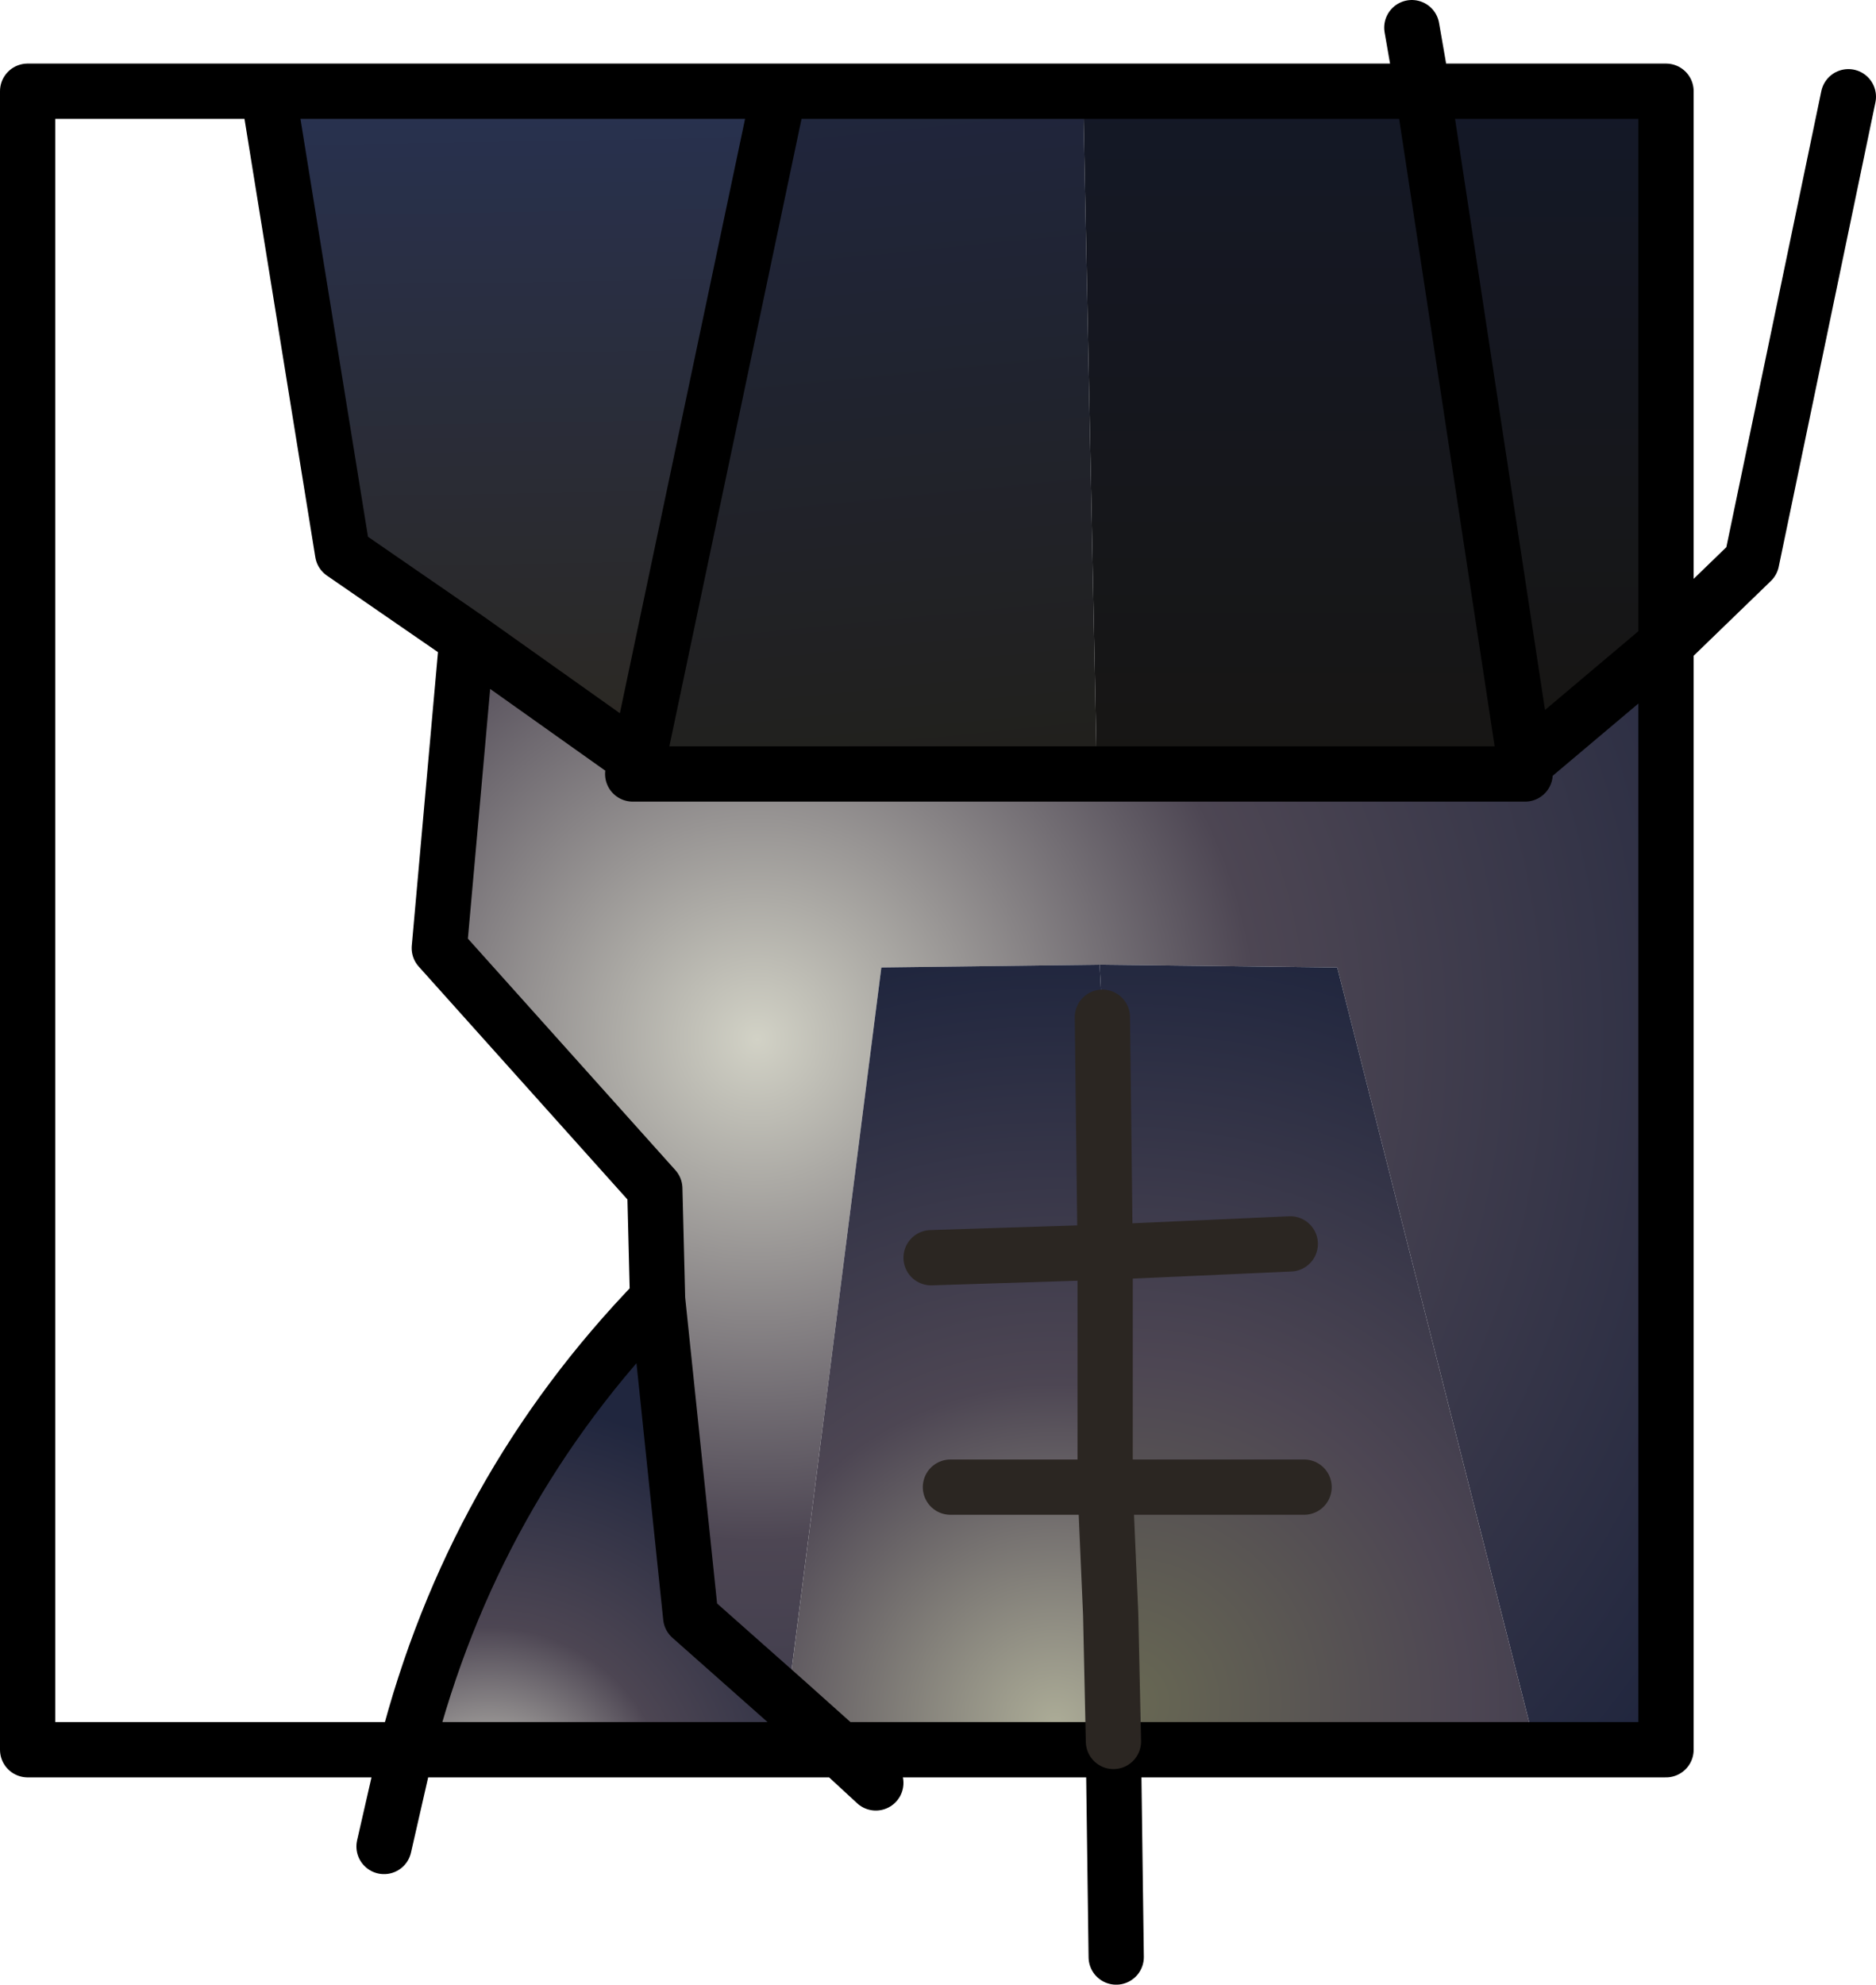 <?xml version="1.0" encoding="UTF-8" standalone="no"?>
<svg xmlns:xlink="http://www.w3.org/1999/xlink" height="35.9px" width="33.95px" xmlns="http://www.w3.org/2000/svg">
  <g transform="matrix(1.0, 0.0, 0.0, 1.0, 15.35, 16.8)">
    <path d="M-3.65 -2.8 L-3.9 -2.8 -3.65 -2.95 -3.65 -2.8" fill="url(#gradient0)" fill-rule="evenodd" stroke="none"/>
    <path d="M4.25 -15.15 L4.5 -2.8 -3.65 -2.8 -3.65 -2.95 -3.8 -3.05 -1.25 -15.15 4.25 -15.15" fill="url(#gradient1)" fill-rule="evenodd" stroke="none"/>
    <path d="M12.25 -3.0 L12.25 -2.8 4.5 -2.8 4.25 -15.15 10.4 -15.15 12.25 -3.0" fill="url(#gradient2)" fill-rule="evenodd" stroke="none"/>
    <path d="M10.4 -15.15 L14.8 -15.15 14.8 -5.15 12.25 -3.0 10.4 -15.15" fill="url(#gradient3)" fill-rule="evenodd" stroke="none"/>
    <path d="M-3.8 -3.05 L-6.9 -5.25 -9.15 -6.8 -10.5 -15.15 -1.25 -15.15 -3.8 -3.05" fill="url(#gradient4)" fill-rule="evenodd" stroke="none"/>
    <path d="M4.5 -2.8 L12.25 -2.8 12.25 -3.0 14.8 -5.15 14.8 14.85 12.45 14.85 8.85 0.7 4.55 0.65 0.6 0.7 -1.1 14.0 -2.85 12.45 -3.45 6.7 -3.5 4.7 -7.4 0.35 -6.9 -5.25 -3.8 -3.05 -3.85 -3.0 -3.9 -2.8 -3.65 -2.8 4.5 -2.8" fill="url(#gradient5)" fill-rule="evenodd" stroke="none"/>
    <path d="M-3.45 6.7 L-2.85 12.45 -1.1 14.0 -0.15 14.85 -8.0 14.85 Q-6.8 10.15 -3.45 6.7" fill="url(#gradient6)" fill-rule="evenodd" stroke="none"/>
    <path d="M-1.1 14.0 L0.6 0.7 4.55 0.65 4.6 1.6 4.65 5.85 1.5 5.95 4.65 5.85 4.65 7.75 4.7 10.1 4.65 10.1 4.65 7.75 4.65 10.1 4.7 10.1 4.75 12.4 4.8 14.7 4.8 14.85 -0.15 14.85 -1.1 14.0 M1.85 10.1 L4.65 10.1 4.75 12.4 4.65 10.1 1.85 10.1" fill="url(#gradient7)" fill-rule="evenodd" stroke="none"/>
    <path d="M4.55 0.65 L8.85 0.7 12.45 14.85 4.8 14.85 4.8 14.7 4.75 12.4 4.7 10.1 4.65 7.75 4.65 5.85 4.6 1.6 4.55 0.65 M8.0 5.7 L4.65 5.85 8.0 5.7 M8.25 10.1 L4.7 10.1 8.25 10.1" fill="url(#gradient8)" fill-rule="evenodd" stroke="none"/>
    <path d="M10.4 -15.15 L14.8 -15.15 14.8 -5.15 16.35 -6.65 18.1 -15.05 M10.4 -15.15 L10.2 -16.3 M4.5 -2.8 L12.25 -2.8 12.25 -3.0 10.4 -15.15 4.25 -15.15 -1.25 -15.15 -10.5 -15.15 -9.15 -6.8 -6.9 -5.25 -7.4 0.35 -3.5 4.7 -3.45 6.7 -2.85 12.45 -1.1 14.0 -0.15 14.85 0.5 15.45 M4.5 -2.8 L-3.65 -2.8 -3.9 -2.8 -3.85 -3.0 -3.8 -3.05 -6.9 -5.25 M12.45 14.85 L14.8 14.85 14.8 -5.15 12.25 -3.0 M4.8 14.85 L12.45 14.85 M4.8 14.85 L4.85 18.6 M-8.4 16.6 L-8.0 14.85 -14.85 14.85 -14.85 -15.15 -10.5 -15.15 M-3.8 -3.05 L-3.65 -2.95 -3.85 -3.0 M-3.9 -2.8 L-3.65 -2.95 M-3.8 -3.05 L-1.25 -15.15 M-3.45 6.7 Q-6.8 10.15 -8.0 14.85 L-0.15 14.85 4.8 14.85" fill="none" stroke="#000000" stroke-linecap="round" stroke-linejoin="round" stroke-width="1.0"/>
    <path d="M4.6 1.6 L4.65 5.85 8.0 5.7 M1.5 5.95 L4.65 5.85 4.65 7.75 4.65 10.1 4.7 10.1 8.25 10.1 M4.75 12.4 L4.65 10.1 1.85 10.1 M4.75 12.4 L4.8 14.7" fill="none" stroke="#2b2622" stroke-linecap="round" stroke-linejoin="round" stroke-width="1.0"/>
  </g>
  <defs>
    <linearGradient gradientTransform="matrix(0.005, 0.0, 0.0, 0.007, 0.3, -9.0)" gradientUnits="userSpaceOnUse" id="gradient0" spreadMethod="pad" x1="-819.2" x2="819.2">
      <stop offset="0.0" stop-color="#21201b"/>
      <stop offset="1.0" stop-color="#20263e"/>
    </linearGradient>
    <linearGradient gradientTransform="matrix(-9.0E-4, -0.008, 0.006, -6.0E-4, 0.2, -8.85)" gradientUnits="userSpaceOnUse" id="gradient1" spreadMethod="pad" x1="-819.2" x2="819.2">
      <stop offset="0.0" stop-color="#21201b"/>
      <stop offset="1.0" stop-color="#20263e"/>
    </linearGradient>
    <linearGradient gradientTransform="matrix(1.0E-4, -0.008, 0.005, 0.0, 8.25, -9.0)" gradientUnits="userSpaceOnUse" id="gradient2" spreadMethod="pad" x1="-819.2" x2="819.2">
      <stop offset="0.0" stop-color="#171613"/>
      <stop offset="1.0" stop-color="#141827"/>
    </linearGradient>
    <linearGradient gradientTransform="matrix(-1.0E-4, -0.007, 0.003, 0.0, 12.65, -9.05)" gradientUnits="userSpaceOnUse" id="gradient3" spreadMethod="pad" x1="-819.2" x2="819.2">
      <stop offset="0.0" stop-color="#171613"/>
      <stop offset="1.0" stop-color="#141827"/>
    </linearGradient>
    <linearGradient gradientTransform="matrix(-2.0E-4, -0.007, 0.006, -1.0E-4, -5.75, -9.15)" gradientUnits="userSpaceOnUse" id="gradient4" spreadMethod="pad" x1="-819.2" x2="819.2">
      <stop offset="0.0" stop-color="#2b2822"/>
      <stop offset="1.0" stop-color="#28314f"/>
    </linearGradient>
    <radialGradient cx="0" cy="0" gradientTransform="matrix(0.025, 0.0, 0.0, 0.025, -1.65, 2.0)" gradientUnits="userSpaceOnUse" id="gradient5" r="819.2" spreadMethod="pad">
      <stop offset="0.0" stop-color="#d2d2c6"/>
      <stop offset="0.443" stop-color="#4d4653"/>
      <stop offset="1.0" stop-color="#20263e"/>
    </radialGradient>
    <radialGradient cx="0" cy="0" gradientTransform="matrix(0.009, 0.0, 0.0, 0.009, -6.5, 15.9)" gradientUnits="userSpaceOnUse" id="gradient6" r="819.2" spreadMethod="pad">
      <stop offset="0.0" stop-color="#d2d2c6"/>
      <stop offset="0.443" stop-color="#4d4653"/>
      <stop offset="1.0" stop-color="#20263e"/>
    </radialGradient>
    <radialGradient cx="0" cy="0" gradientTransform="matrix(0.017, 0.0, 0.0, 0.017, 3.75, 14.4)" gradientUnits="userSpaceOnUse" id="gradient7" r="819.2" spreadMethod="pad">
      <stop offset="0.0" stop-color="#acac97"/>
      <stop offset="0.443" stop-color="#4d4653"/>
      <stop offset="1.0" stop-color="#20263e"/>
    </radialGradient>
    <radialGradient cx="0" cy="0" gradientTransform="matrix(0.017, 0.0, 0.0, 0.017, 5.0, 14.0)" gradientUnits="userSpaceOnUse" id="gradient8" r="819.2" spreadMethod="pad">
      <stop offset="0.0" stop-color="#686853"/>
      <stop offset="0.443" stop-color="#4d4653"/>
      <stop offset="1.0" stop-color="#20263e"/>
    </radialGradient>
  </defs>
</svg>
